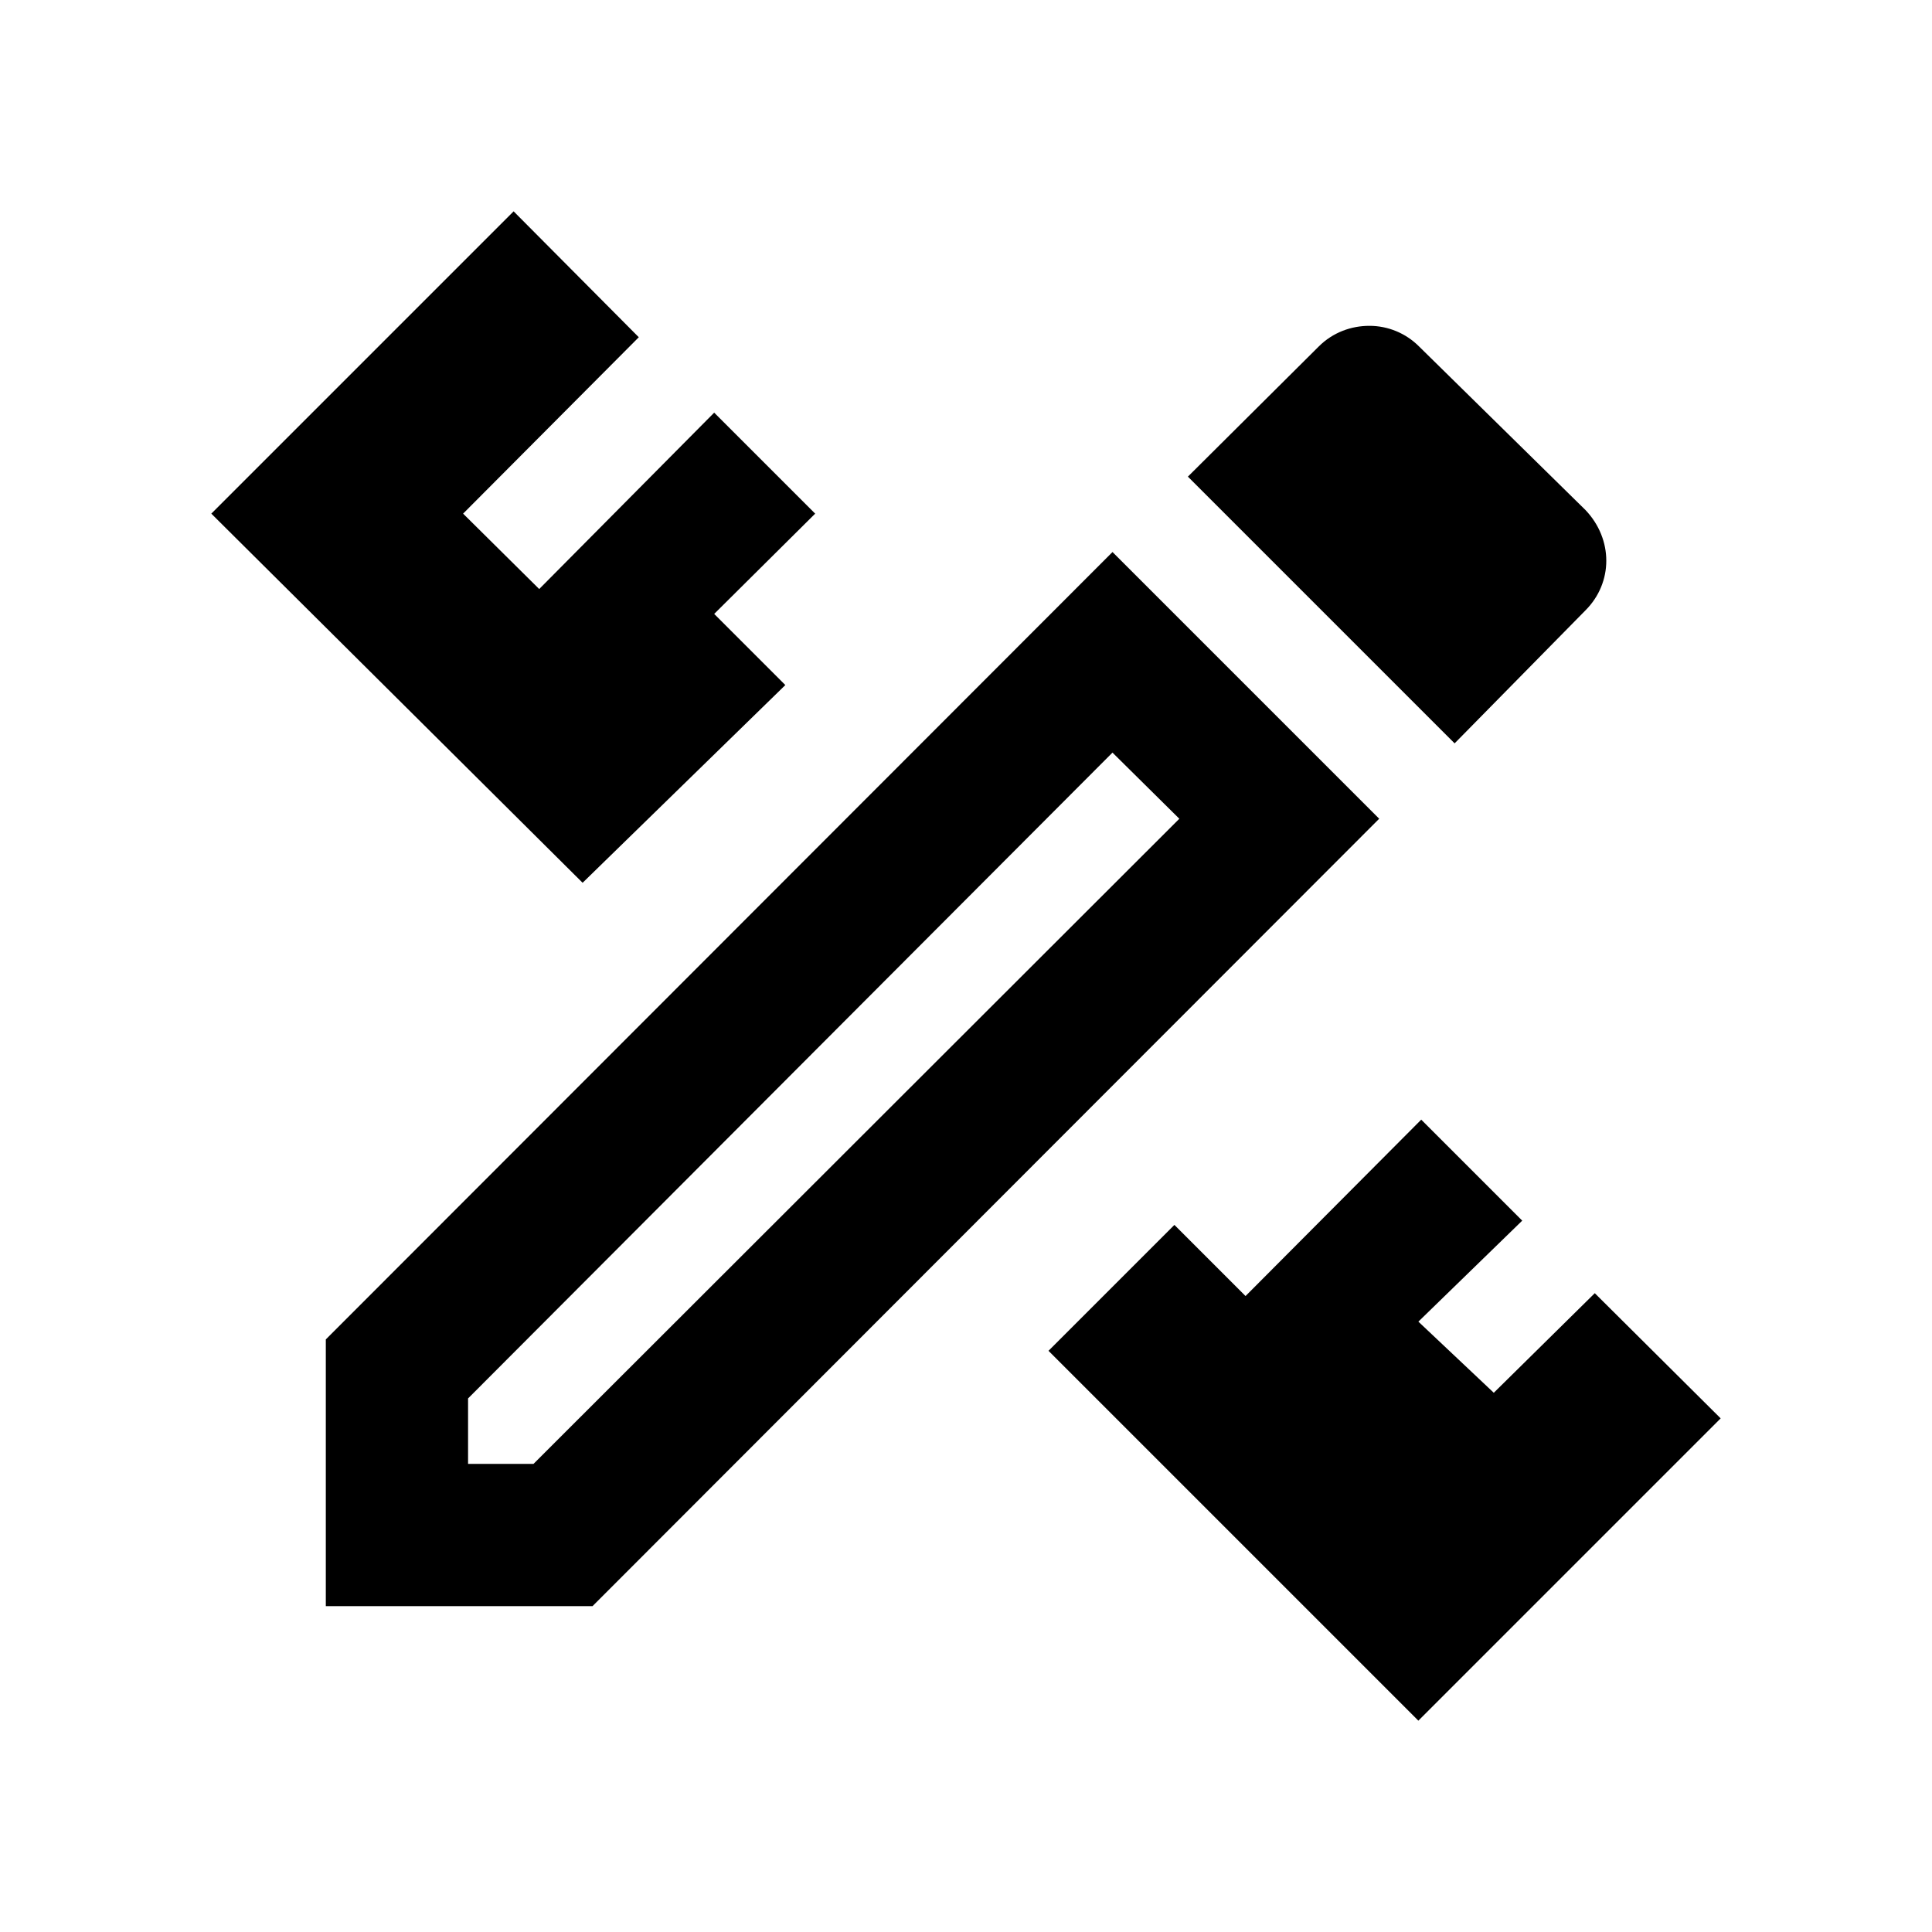 <svg xmlns="http://www.w3.org/2000/svg" width="512" height="512" viewBox="0 0 512 512">
  <path d="M455.991,375.882l-80.114,80.114-98.016-98.016,33.368-33.368,18.853,18.853,46.559-46.746,26.764,26.764-27.519,26.764,19.982,18.853,26.764-26.391,33.368,33.181-.009-.009h0ZM154.398,233.947l-98.398-97.829,80.114-80.114,33.173,33.368-46.559,46.746,20.168,19.982,46.372-46.746,26.764,26.764-26.764,26.577,18.853,18.853-53.723,52.399h0ZM294.821,199.45l17.715,17.528-171.152,170.965h-17.342v-17.342l170.778-171.152h.001ZM362.873,86.35c-4.711,0-9.618,1.698-13.386,5.467l-34.684,34.497,70.683,70.683,34.684-35.253c7.351-7.351,7.351-18.853,0-26.577l-44.106-43.35c-3.491-3.51-8.24-5.478-13.191-5.467M294.821,146.296l-208.475,208.662v70.683h70.683l208.475-208.671-70.683-70.683v.009h0Z"/>
</svg>